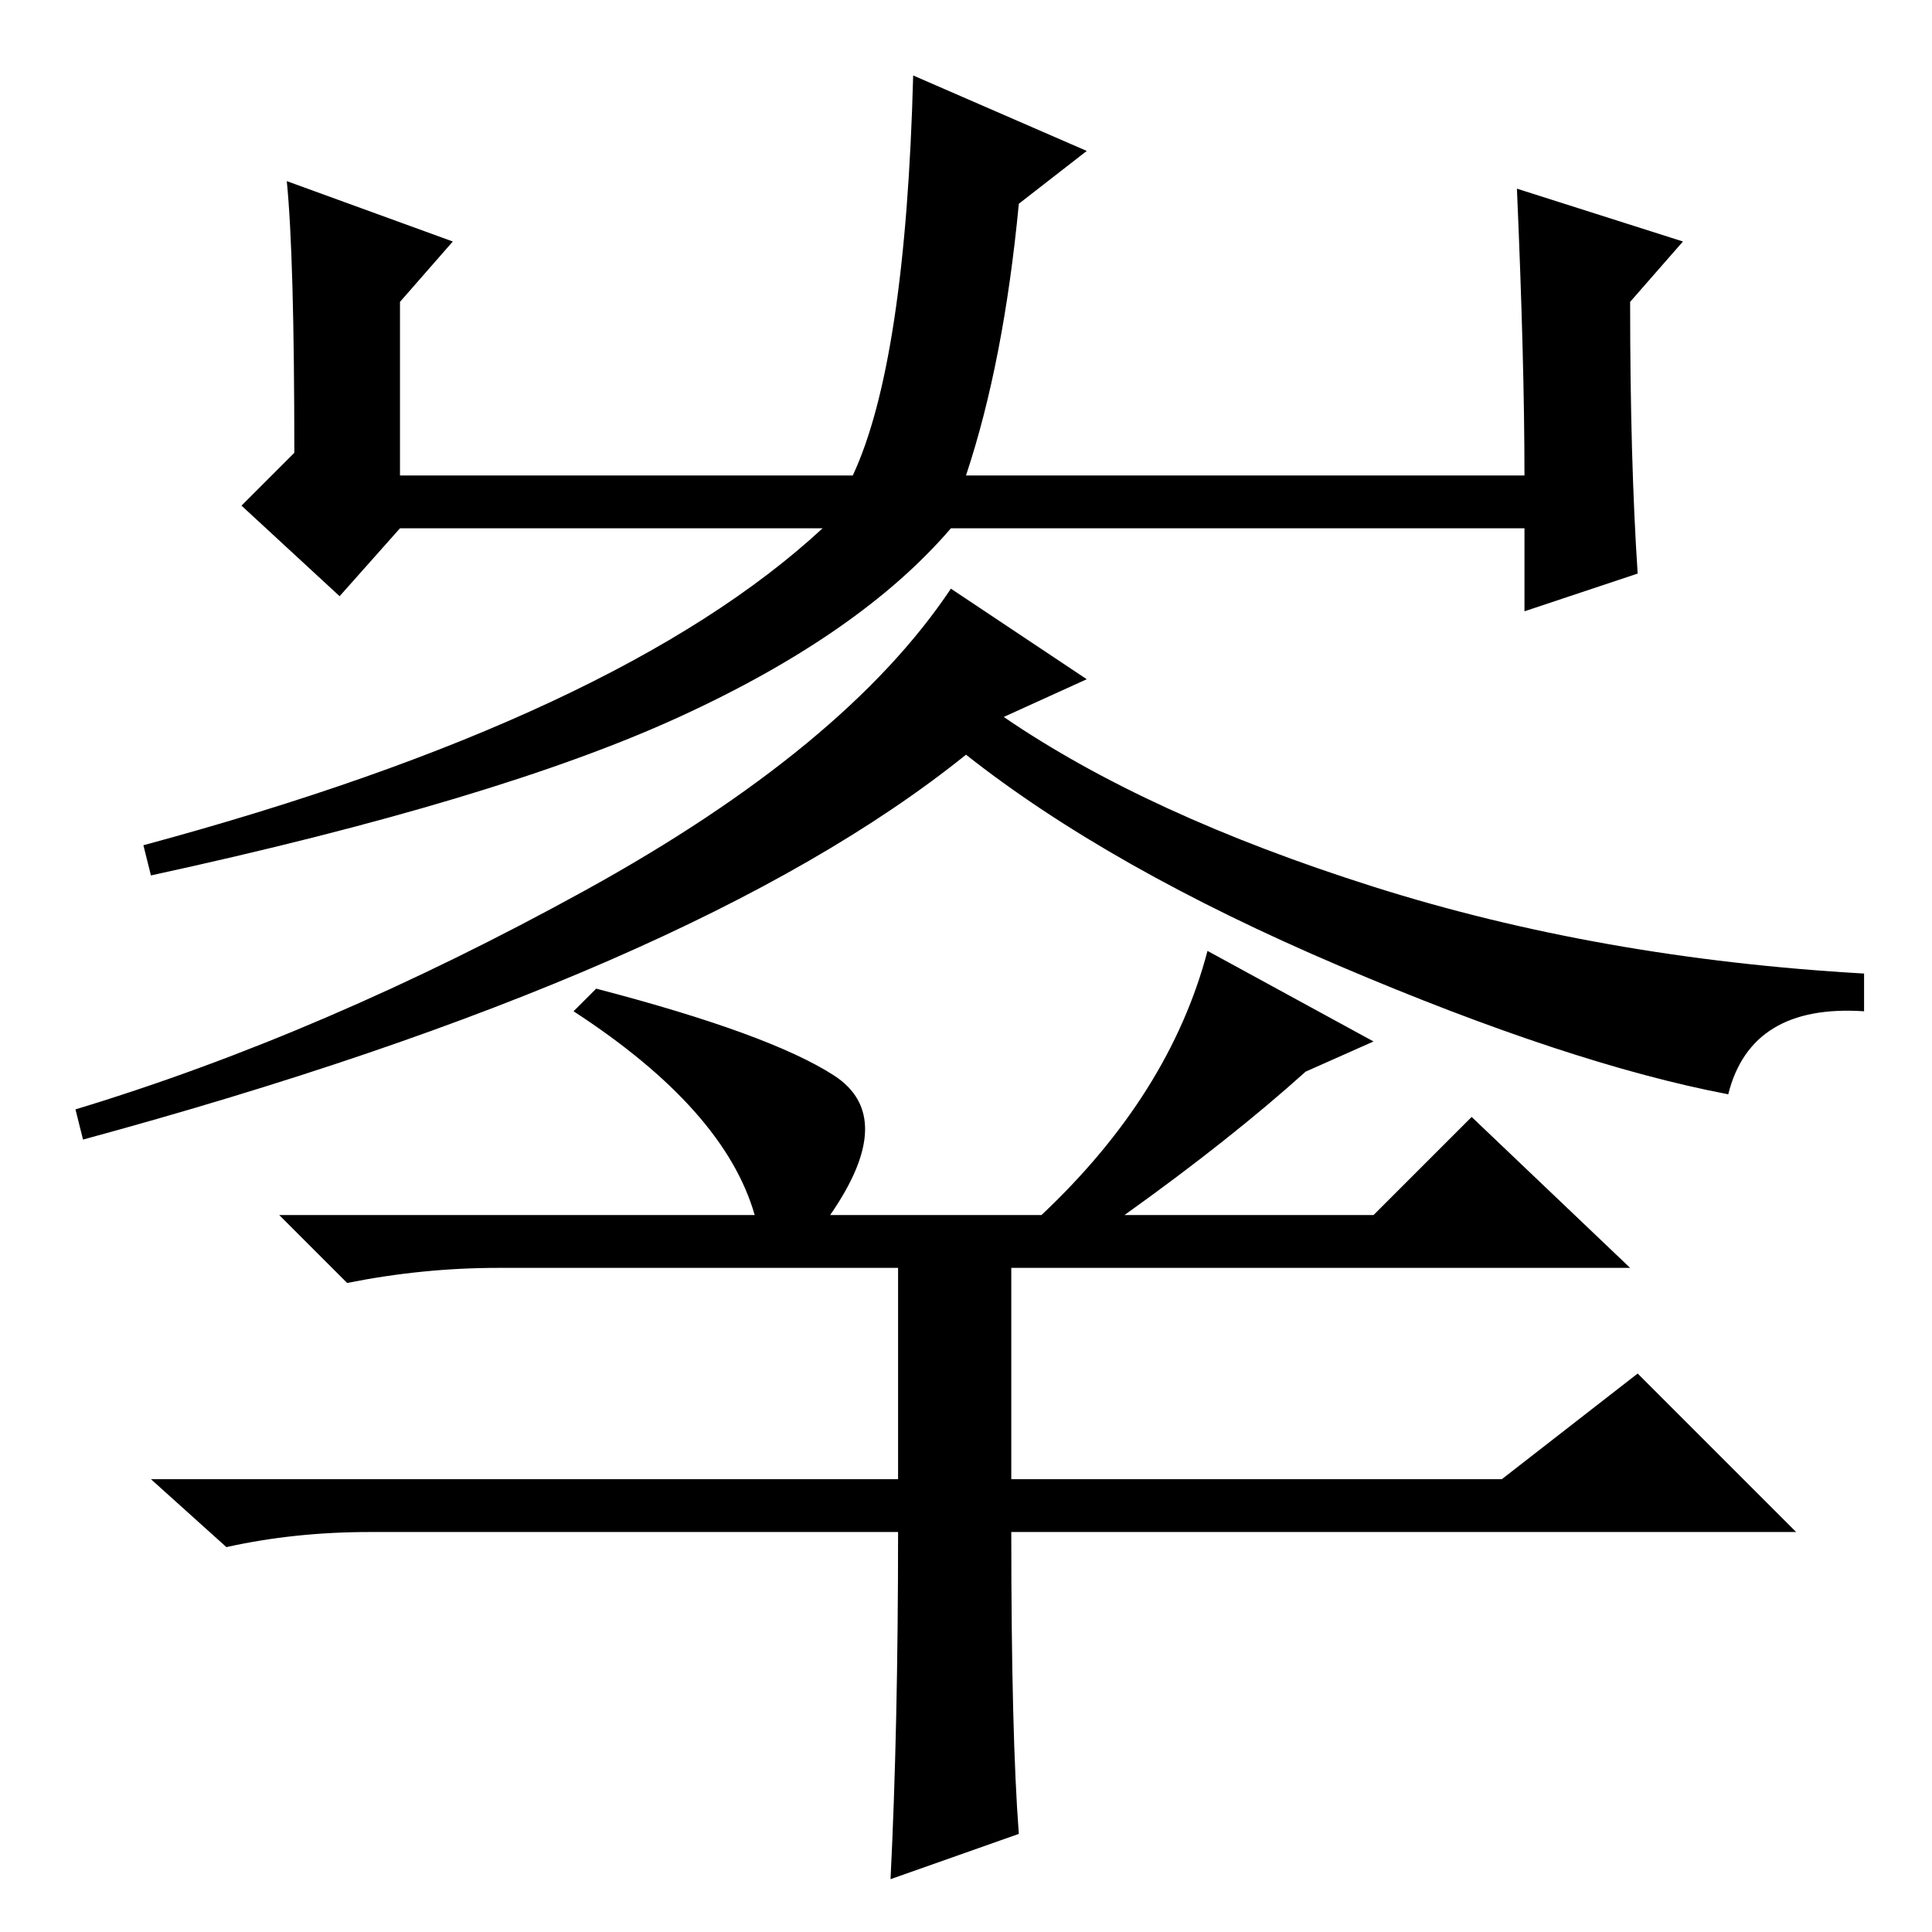 <?xml version="1.0" standalone="no"?>
<!DOCTYPE svg PUBLIC "-//W3C//DTD SVG 1.1//EN" "http://www.w3.org/Graphics/SVG/1.1/DTD/svg11.dtd" >
<svg xmlns="http://www.w3.org/2000/svg" xmlns:xlink="http://www.w3.org/1999/xlink" version="1.1" viewBox="0 -36 256 256">
  <g transform="matrix(1 0 0 -1 0 220)">
   <path fill="currentColor"
d="M60 224l-7 -8v-23h60q7 15 8 53l23 -10l-9 -7q-2 -21 -7 -36h74q0 15 -1 38l22 -7l-7 -8q0 -21 1 -36l-15 -5v11h-76q-12 -14 -36 -25t-70 -21l-1 4q63 17 90 42h-56l-8 -9l-13 12l7 7q0 26 -1 36zM144 166l-11 -5q19 -13 49 -22.5t65 -11.5v-5q-15 1 -18 -11
q-21 4 -51.5 17t-49.5 28q-36 -29 -117 -51l-1 4q33 10 67.5 29t48.5 40zM149 95h33l13 13l21 -20h-150q-10 0 -20 -2l-9 9h63q-4 14 -24 27l3 3q23 -6 31.5 -11.5t-0.5 -18.5h28q17 16 22 35l22 -12l-9 -4q-10 -9 -24 -19zM134 90v-30h65l18 14l21 -21h-104q0 -27 1 -40
l-17 -6q1 20 1 46h-70q-10 0 -19 -2l-10 9h99v30h15z" />
  </g>

</svg>
